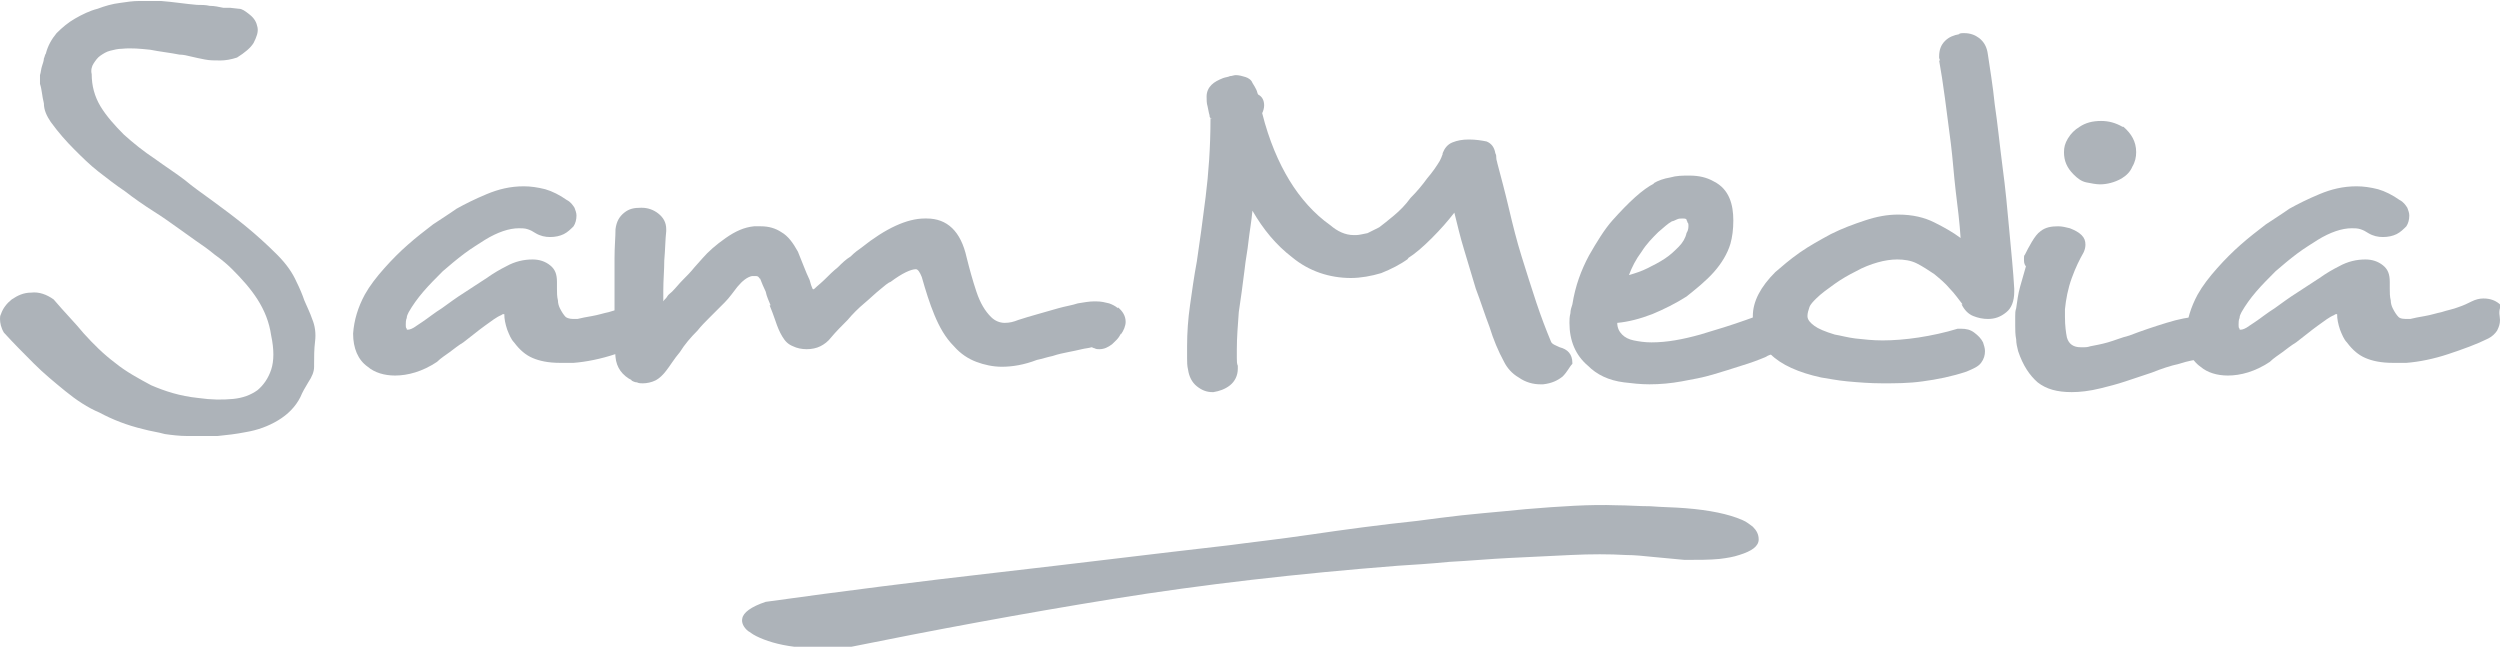 <svg id="Layer_1" xmlns="http://www.w3.org/2000/svg" viewBox="0 0 256.3 66.3"><style>.st0{fill:#adb3b9}</style><g id="Home-_x28_Breakpoints-_x26_-Slices_x29_"><g id="Page-1"><path id="Fill-1" class="st0" d="M68.4 32.8c0 .4-.1.7-.3 1.1-.2.3-.5.6-.9.8-1.2.6-2.6 1.1-4.1 1.6-1.5.5-3 .8-4.3.9h-1.4c-1.2 0-2.1-.2-2.8-.5-.7-.3-1.3-.8-1.9-1.6-.3-.3-.5-.8-.7-1.3-.2-.6-.3-1.1-.3-1.6-.1 0-.2 0-.3.1-.5.2-1 .6-1.7 1.1-.7.5-1.4 1.1-2.2 1.7-.5.3-1 .7-1.4 1-.4.3-.9.6-1.3 1-1.5 1-3 1.4-4.3 1.4-1.1 0-2.1-.3-2.8-.9-1-.7-1.5-1.9-1.5-3.4.1-1.4.5-2.7 1.2-4 .5-.9 1.2-1.8 2-2.7.8-.9 1.6-1.7 2.4-2.4.9-.8 1.7-1.4 2.6-2.1.9-.6 1.7-1.1 2.4-1.6.9-.5 1.9-1 3.1-1.5 1.2-.5 2.4-.8 3.8-.8.7 0 1.4.1 2.2.3.7.2 1.5.6 2.2 1.1.4.2.6.5.8.8.1.3.2.5.2.8 0 .4-.1.8-.3 1.1-.3.3-.6.6-1 .8-.4.2-.9.3-1.4.3-.5 0-1-.1-1.5-.4-.3-.2-.5-.3-.8-.4-.3-.1-.6-.1-.9-.1-1 0-2.2.4-3.5 1.2-.6.4-1.3.8-2.1 1.4-.8.6-1.5 1.2-2.2 1.8-.7.7-1.4 1.4-2 2.1-.6.7-1.1 1.4-1.5 2.1-.1.2-.2.4-.2.6-.1.2-.1.5-.1.7 0 .2 0 .3.1.4 0 .1 0 .1.1.1.2 0 .5-.1.9-.4l.6-.4c.6-.4 1.2-.9 2-1.4.7-.5 1.5-1.1 2.3-1.6.8-.5 1.5-1 2.3-1.5.7-.5 1.4-.9 2-1.2.9-.5 1.8-.7 2.7-.7.7 0 1.3.2 1.8.6.5.4.7.9.7 1.7v.7c0 .4 0 .8.1 1.2 0 .3.1.6.2.8.2.4.4.7.6.9.3.2.6.2 1 .2h.2c.4-.1.9-.2 1.5-.3.6-.1 1.2-.3 1.7-.4.6-.2 1.2-.3 1.7-.5.6-.2 1-.4 1.4-.6.4-.2.8-.3 1.2-.3.7 0 1.3.2 1.8.7-.3.7-.1 1.1-.1 1.5"/><path id="Fill-3" class="st0" d="M114 35.3c-.4.3-.8.5-1.3.5-.2 0-.3 0-.5-.1.1.1.1.1 0 0-.1 0-.2-.1-.3-.1-.3.1-.6.1-1 .2s-.9.2-1.4.3c-.5.1-1 .2-1.6.4-.5.1-1.1.3-1.6.4-1.3.5-2.5.7-3.6.7-.9 0-1.8-.2-2.6-.5s-1.6-.8-2.3-1.6c-.9-.9-1.5-2-2-3.2-.5-1.2-.9-2.5-1.3-3.9-.2-.5-.4-.8-.6-.8-.5 0-1.4.4-2.6 1.3-.3.1-.6.4-1.1.8-.5.4-1 .9-1.6 1.4-.6.5-1.2 1.1-1.7 1.7-.6.6-1.2 1.2-1.7 1.8-.3.4-.7.7-1.1.9-.4.2-.9.3-1.4.3-.5 0-1-.1-1.4-.3-.5-.2-.8-.5-1.1-1-.3-.5-.5-1-.7-1.6-.2-.6-.4-1.1-.6-1.6h.1c-.2-.5-.4-.9-.5-1.4-.2-.4-.4-.9-.6-1.4v.1c-.1-.2-.2-.3-.4-.3h-.4c-.5.1-1 .5-1.5 1.1-.4.5-.8 1.1-1.3 1.6l-1.6 1.6c-.4.4-.8.8-1.2 1.3-.7.7-1.3 1.4-1.8 2.2-.6.7-1 1.4-1.4 1.9-.3.4-.7.8-1.1 1-.4.2-.9.3-1.3.3-.2 0-.4 0-.6-.1-.2 0-.4-.1-.6-.2h.1c-1-.5-1.6-1.3-1.7-2.4-.1-.9-.1-1.9-.1-3v-7.1c0-1.2.1-2.2.1-3 .1-.8.4-1.3.9-1.7.5-.4 1-.5 1.7-.5h.1c.6 0 1.2.2 1.7.6.5.4.8.9.8 1.6v.2c-.1.9-.1 1.9-.2 3 0 1-.1 2-.1 3.1v1.1c.1-.2.3-.3.4-.5.1-.2.3-.3.5-.5.4-.4.7-.8 1.1-1.2.4-.4.8-.8 1.2-1.3l.8-.9c.6-.7 1.4-1.4 2.4-2.1 1-.7 1.9-1.1 2.9-1.2h.7c.8 0 1.5.2 2.1.6.7.4 1.2 1.1 1.7 2l.6 1.5c.2.5.4 1 .6 1.4.1.4.2.7.3.9.1.1.1.1 0 .1l.2-.1c.3-.3.7-.6 1.1-1 .4-.4.8-.8 1.3-1.2.4-.4.8-.8 1.3-1.1.4-.4.8-.7 1.1-.9 2.5-2 4.7-3 6.5-3h.2c2.1 0 3.5 1.3 4.1 4 .3 1.2.6 2.3 1 3.5.4 1.2.9 2 1.5 2.6.4.4.9.6 1.4.6.5 0 .9-.1 1.4-.3.6-.2 1.3-.4 2-.6l2.1-.6c.7-.2 1.4-.3 2-.5.6-.1 1.2-.2 1.6-.2h.3c.5 0 .9.1 1.3.2.3.1.7.3.9.5v-.1c.5.4.8.9.8 1.5 0 .4-.2.9-.5 1.3v-.1c-.2.5-.6.8-.9 1.1"/><path id="Fill-5" class="st0" d="M160.2 38.6c-.5.4-1.1.7-2 .8h-.3c-.7 0-1.5-.2-2.2-.7-.7-.4-1.2-1-1.5-1.6-.6-1.1-1.1-2.3-1.5-3.6-.5-1.3-.9-2.6-1.4-3.9-.4-1.3-.8-2.7-1.2-4-.4-1.3-.7-2.6-1-3.8-.7.9-1.4 1.7-2.3 2.6-.9.9-1.7 1.6-2.5 2.1h.1c-.8.6-1.8 1.1-2.8 1.5-1 .3-2.1.5-3.1.5-2.2 0-4.3-.7-6-2.1-1.7-1.3-3-2.9-4.1-4.8-.1 1.1-.3 2.2-.4 3.1-.1 1-.3 1.9-.4 2.9-.2 1.6-.4 3.1-.6 4.4-.1 1.4-.2 2.6-.2 3.8v.9c0 .3 0 .6.1.8v.3c0 .7-.3 1.3-.8 1.7-.5.4-1.1.6-1.7.7h-.1c-.6 0-1.1-.2-1.6-.6-.5-.4-.8-1-.9-1.7-.1-.4-.1-.8-.1-1.2v-1.2c0-1.4.1-2.8.3-4.2.2-1.4.4-2.9.7-4.5.3-2 .6-4.2.9-6.6.3-2.4.5-5.1.5-8.1l.1.1s0-.1-.1-.1c-.1-.1-.1-.2-.1-.3-.1-.3-.1-.5-.2-.9-.1-.3-.1-.7-.1-1 0-.5.2-.9.5-1.2.3-.3.7-.5 1.2-.7.3-.1.5-.1.7-.2.2 0 .4-.1.6-.1.3 0 .7.1 1 .2.3.1.6.3.7.6.2.3.3.5.4.7.1.2.1.4.2.5.4.2.6.6.6 1.1 0 .3-.1.6-.2.8.7 2.8 1.7 5.1 2.8 6.9 1.1 1.8 2.5 3.4 4.2 4.6.7.6 1.5 1 2.4 1h.2c.3 0 .7-.1 1.2-.2l1.2-.6c.4-.3.9-.7 1.5-1.2s1.2-1.1 1.7-1.8c.6-.6 1.2-1.3 1.7-2 .6-.7 1-1.3 1.3-1.8.1-.2.2-.4.3-.7v-.1c.2-.5.5-.9 1-1.1.5-.2 1-.3 1.7-.3s1.3.1 1.8.2c.5.2.8.6.9 1.2.1.2.1.3.1.5s.1.4.1.5c.4 1.5.8 3 1.2 4.7.4 1.7.8 3.3 1.3 4.9.5 1.6 1 3.2 1.5 4.7s1 2.8 1.5 4c.1.3.5.4.9.6.8.2 1.3.7 1.3 1.6v.1c-.3.3-.5.8-1 1.3"/><path id="Fill-7" class="st0" d="M173.1 23.1c0-.1 0-.2-.1-.3 0-.1-.1-.2-.1-.3-.1-.1-.2-.1-.4-.1s-.4 0-.6.1c-.2.1-.4.2-.6.2h.1c-.4.2-.8.6-1.4 1.1-.6.6-1.2 1.2-1.7 2-.6.8-1 1.6-1.3 2.4.7-.2 1.3-.4 1.9-.7.6-.3 1.2-.6 1.8-1 .6-.4 1-.8 1.4-1.2.4-.4.7-.9.8-1.4.2-.3.2-.6.2-.8M184.4 34c0 .4-.1.8-.4 1.1-.2.4-.6.6-1.2.8h.1l-.9.3c-.3.1-.7.2-1 .4-.7.3-1.5.6-2.5.9-.9.3-1.9.6-2.9.9-1 .3-2.1.5-3.2.7-1.1.2-2.2.3-3.3.3-.9 0-1.8-.1-2.6-.2-1.6-.2-2.8-.8-3.7-1.7-1.3-1.1-1.9-2.6-1.9-4.4 0-.3 0-.6.1-1 0-.3.1-.6.2-.9.3-1.9.9-3.5 1.7-5 .8-1.4 1.6-2.7 2.4-3.6 1.7-1.9 3.1-3.2 4.3-3.8h-.1c.5-.3 1.1-.5 1.7-.6.7-.2 1.3-.2 2-.2 1 0 1.8.2 2.5.6.8.4 1.3 1 1.6 1.7.3.7.4 1.5.4 2.3 0 .9-.1 1.7-.3 2.4-.3 1-.9 2-1.7 2.9-.8.9-1.8 1.7-2.8 2.5-1.1.7-2.3 1.3-3.5 1.8-1.3.5-2.5.8-3.6.9 0 .5.2.9.5 1.2.3.3.7.5 1.2.6.5.1 1.1.2 1.8.2 1.6 0 3.2-.3 5-.8 1.7-.5 3.3-1 4.7-1.5.5-.2.9-.3 1.4-.5.4-.2.8-.3 1.2-.4.1 0 .2-.1.3-.1h.4c.4 0 .8.1 1.2.4.3.2.6.5.8.9 0 .1.1.5.1.9"/><path id="Fill-9" class="st0" d="M205.7 32c-.6.5-1.2.7-1.9.7-.5 0-1-.1-1.5-.3-.5-.2-.9-.6-1.2-1.2h.1c-.4-.5-.8-1.1-1.3-1.6-.5-.6-1-1-1.6-1.5-.6-.4-1.2-.8-1.8-1.1-.6-.3-1.3-.4-2-.4-.6 0-1.3.1-2 .3-.7.2-1.5.5-2.2.9-.8.4-1.5.8-2.2 1.3-.7.5-1.4 1-1.9 1.5-.3.3-.6.6-.7.9-.1.3-.2.6-.2.9 0 .4.3.7.7 1 .4.3 1.1.6 2.1.9.6.1 1.3.3 2.1.4.9.1 1.8.2 2.8.2 1.1 0 2.4-.1 3.7-.3 1.3-.2 2.7-.5 4-.9h.3c.6 0 1 .1 1.4.4.4.3.7.6.9 1 .1.3.2.6.2.9 0 .4-.1.8-.4 1.2-.3.4-.8.6-1.5.9-1.5.5-3 .8-4.5 1-1.4.2-2.8.2-4.1.2-1.3 0-2.5-.1-3.6-.2s-2-.3-2.7-.4c-2.3-.5-4.1-1.3-5.2-2.4-1.2-1.1-1.8-2.3-1.8-3.8v-.1c0-1.5.8-3 2.3-4.5.7-.6 1.5-1.3 2.5-2s2.1-1.3 3.2-1.9c1.2-.6 2.3-1 3.5-1.4 1.2-.4 2.3-.6 3.4-.6 1.5 0 2.7.3 3.7.8s1.9 1 2.7 1.6c-.1-1.6-.3-3.2-.5-4.8-.2-1.7-.3-3.3-.5-4.9-.2-1.6-.4-3.1-.6-4.6-.2-1.5-.4-2.8-.6-3.9h.1c-.1-.2-.1-.3-.1-.3v-.1c0-.7.2-1.2.6-1.6.4-.4.9-.6 1.5-.7h-.1c.2-.1.3-.1.4-.1h.2c.6 0 1.1.2 1.5.5.5.4.8.9.9 1.7.2 1.4.5 3.1.7 5.1.3 2 .5 4.1.8 6.4.3 2.2.5 4.4.7 6.6.2 2.2.4 4.1.5 5.9v.3c0 1-.3 1.7-.8 2.1"/><path id="Fill-11" class="st0" d="M219 15.6c0 .5-.1 1-.4 1.5-.2.5-.6.9-1.1 1.2-.7.4-1.5.6-2.2.6-.4 0-.9-.1-1.4-.2-.5-.1-.9-.4-1.3-.8-.7-.7-1-1.4-1-2.3 0-.5.1-.9.4-1.4.3-.5.7-.9 1.2-1.2.6-.4 1.3-.6 2.2-.6.8 0 1.5.2 2.2.6h.1c.8.7 1.3 1.5 1.3 2.6m8.4 20.4c-.4.4-1 .7-1.8.8-.6.1-1.3.2-2.2.5-.9.2-1.8.5-2.8.9l-2.7.9c-.9.3-1.7.5-2.5.7-1.2.3-2.2.4-3 .4-1.5 0-2.6-.3-3.5-1-.8-.7-1.5-1.7-2-3.2-.1-.4-.2-.8-.2-1.2-.1-.5-.1-1-.1-1.4v-1c0-.3 0-.5.1-.8.1-.7.2-1.5.4-2.2l.6-2.1c-.1-.1-.2-.3-.2-.6v-.3c0-.1 0-.2.1-.3.2-.4.4-.8.7-1.3.3-.5.6-.9.9-1.1.5-.4 1.1-.5 1.8-.5.4 0 .8.1 1.2.2.5.2.9.4 1.2.7.3.3.4.6.4 1 0 .3-.1.6-.2.8-.4.7-.8 1.5-1.2 2.6-.4 1.1-.6 2.2-.7 3.2v.8c0 .9.1 1.6.2 2.1.2.7.7 1 1.4 1h.4c.1 0 .3 0 .6-.1.5-.1 1.1-.2 1.8-.4s1.4-.5 2.2-.7c1.3-.5 2.5-.9 3.8-1.3 1.3-.4 2.3-.6 3.2-.6h.1c.8 0 1.5.2 1.9.7.4.5.7 1 .7 1.6v.1c-.1.2-.2.7-.6 1.1"/><path id="Fill-13" class="st0" d="M256.3 32.8c0 .4-.1.7-.3 1.1-.2.3-.5.6-.9.8-1.2.6-2.6 1.1-4.1 1.6-1.5.5-3 .8-4.3.9h-1.4c-1.2 0-2.1-.2-2.8-.5-.7-.3-1.3-.8-1.9-1.6-.3-.3-.5-.8-.7-1.3-.2-.6-.3-1.1-.3-1.6-.1 0-.2 0-.3.1-.5.2-1 .6-1.7 1.1-.7.5-1.4 1.1-2.2 1.7-.5.3-1 .7-1.4 1-.4.3-.9.6-1.3 1-1.5 1-3 1.4-4.3 1.4-1.1 0-2.1-.3-2.8-.9-1-.7-1.5-1.9-1.5-3.4.1-1.4.5-2.7 1.2-4 .5-.9 1.2-1.8 2-2.7.8-.9 1.6-1.7 2.4-2.4.9-.8 1.7-1.4 2.6-2.1.9-.6 1.7-1.1 2.4-1.6.9-.5 1.9-1 3.1-1.5 1.2-.5 2.4-.8 3.8-.8.7 0 1.4.1 2.2.3.7.2 1.5.6 2.2 1.1.4.2.6.5.8.8.1.3.2.5.2.8 0 .4-.1.8-.3 1.1-.3.3-.6.6-1 .8-.4.2-.9.3-1.4.3-.5 0-1-.1-1.5-.4-.3-.2-.5-.3-.8-.4-.3-.1-.6-.1-.9-.1-1 0-2.2.4-3.5 1.2-.6.4-1.3.8-2.1 1.4-.8.6-1.5 1.2-2.2 1.8-.7.7-1.4 1.4-2 2.1-.6.7-1.1 1.4-1.5 2.1-.1.2-.2.4-.2.6-.1.2-.1.5-.1.7 0 .2 0 .3.1.4 0 .1 0 .1.1.1.2 0 .5-.1.9-.4l.6-.4c.6-.4 1.2-.9 2-1.4.7-.5 1.5-1.1 2.3-1.6.8-.5 1.5-1 2.3-1.5.7-.5 1.4-.9 2-1.2.9-.5 1.8-.7 2.7-.7.7 0 1.3.2 1.8.6.5.4.7.9.7 1.7v.7c0 .4 0 .8.1 1.2 0 .3.1.6.2.8.2.4.4.7.6.9.2.2.6.2 1 .2h.2c.4-.1.9-.2 1.5-.3.6-.1 1.2-.3 1.7-.4.6-.2 1.2-.3 1.7-.5.6-.2 1-.4 1.4-.6.4-.2.8-.3 1.2-.3.7 0 1.3.2 1.8.7-.3.7-.1 1.1-.1 1.5"/><path id="Fill-15" class="st0" d="M24.5.9c.3 0 .6.2 1.1.6.5.4.7.8.8 1.3.1.5-.1 1-.4 1.6-.3.5-.9 1-1.7 1.5-.6.2-1.2.3-1.7.3-.6 0-1.1 0-1.6-.1s-1-.2-1.4-.3c-.4-.1-.8-.2-1.2-.2-1-.2-2-.3-3-.5-1-.1-1.9-.2-2.9-.1-.4 0-.8.1-1.2.2-.4.1-.7.3-1 .5-.3.2-.5.5-.7.8-.2.3-.3.7-.2 1.1 0 1.2.3 2.3.9 3.3.6 1 1.5 2 2.4 2.9 1 .9 2 1.7 3.2 2.5 1.1.8 2.2 1.5 3.1 2.2.7.6 1.7 1.3 2.8 2.1 1.1.8 2.3 1.7 3.4 2.6 1.1.9 2.2 1.9 3.2 2.9s1.6 1.9 2 2.8c.3.6.6 1.3.8 1.9.3.7.6 1.3.8 1.9.3.7.4 1.5.3 2.3-.1.8-.1 1.6-.1 2.3v.3c0 .5-.2 1-.6 1.6-.3.5-.6 1-.8 1.5-.5 1-1.3 1.8-2.3 2.4-1 .6-2.1 1-3.3 1.2-1 .2-1.9.3-2.9.4h-3.1c-.8 0-1.6-.1-2.3-.2-.7-.2-1.5-.3-2.2-.5-1.7-.4-3.2-1-4.5-1.7-1.2-.5-2.4-1.3-3.5-2.2-1.1-.9-2.2-1.8-3.2-2.8-1-1-2.1-2.1-3.1-3.2-.3-.5-.4-1-.4-1.4 0-.2 0-.3.1-.5.2-.6.6-1.1 1.1-1.5.6-.4 1.2-.7 2-.7.8-.1 1.6.2 2.3.7 1.1 1.3 2.2 2.4 3.1 3.5 1 1.1 2 2.1 3.2 3 1.1.9 2.4 1.6 3.7 2.3 1.4.6 2.9 1.1 4.8 1.3 1.4.2 2.5.2 3.6.1 1-.1 1.8-.4 2.5-.9.6-.5 1.1-1.2 1.4-2.1.3-.9.3-2.1 0-3.5-.2-1.4-.7-2.6-1.4-3.7s-1.6-2.1-2.6-3.1c-.5-.5-1.1-1-1.8-1.5-.6-.5-1.3-1-1.9-1.4L18 23.2c-.7-.5-1.4-1-2.2-1.5-1.1-.7-2.1-1.4-3-2.1-.9-.6-1.8-1.3-2.7-2-.9-.7-1.7-1.5-2.5-2.3-.8-.8-1.6-1.7-2.4-2.8-.4-.6-.7-1.2-.7-1.9-.2-.8-.2-1.4-.4-2v-.9c.1-.3.1-.6.2-.9.1-.3.2-.6.2-.8.1-.2.1-.4.2-.5.2-.8.6-1.5 1.1-2.1.6-.6 1.2-1.1 1.9-1.5.7-.4 1.5-.8 2.3-1 .8-.3 1.5-.5 2.3-.6.7-.1 1.3-.2 2-.2h2.2c1.3.1 2.5.3 3.7.4.4 0 .9 0 1.3.1.5 0 .9.1 1.4.2h.7l.9.1z"/><path id="Fill-1_1_" class="st0" d="M179.7 54c-.3-.2-.6-.5-1.1-.7-1.4-.6-3.3-1-5.8-1.2-1.2-.1-2.4-.1-3.6-.2-1.2 0-2.3-.1-3.5-.1-2.6-.1-5.7.1-9.3.4-2.9.3-5.8.5-8.8.9l-2.3.3c-3.8.4-7.5.9-10.9 1.4-3.4.5-6.2.8-8.4 1.1-7.9.9-15.9 1.9-23.8 2.8-7.9.9-15.8 1.9-23.7 3-1.5.5-2.3 1.1-2.4 1.7-.1.4.1.9.6 1.3.2.1.4.3.8.5 1 .5 2.3.9 3.9 1.1 1.6.2 3.4.2 5.4.1 8.9-1.8 18-3.5 27.3-5s19-2.6 29.2-3.4c1.5-.1 3.3-.2 5.3-.4 2-.1 4.1-.3 6.2-.4 2.1-.1 4.2-.2 6.2-.3 2.1-.1 4-.1 5.7 0 .9 0 1.8.1 2.8.2 1 .1 2.1.2 3.2.3 1.4 0 2.6 0 3.6-.1.8-.1 1.4-.2 2-.4 1.3-.4 2-.9 2-1.6 0-.5-.2-.9-.6-1.3"/></g></g></svg>